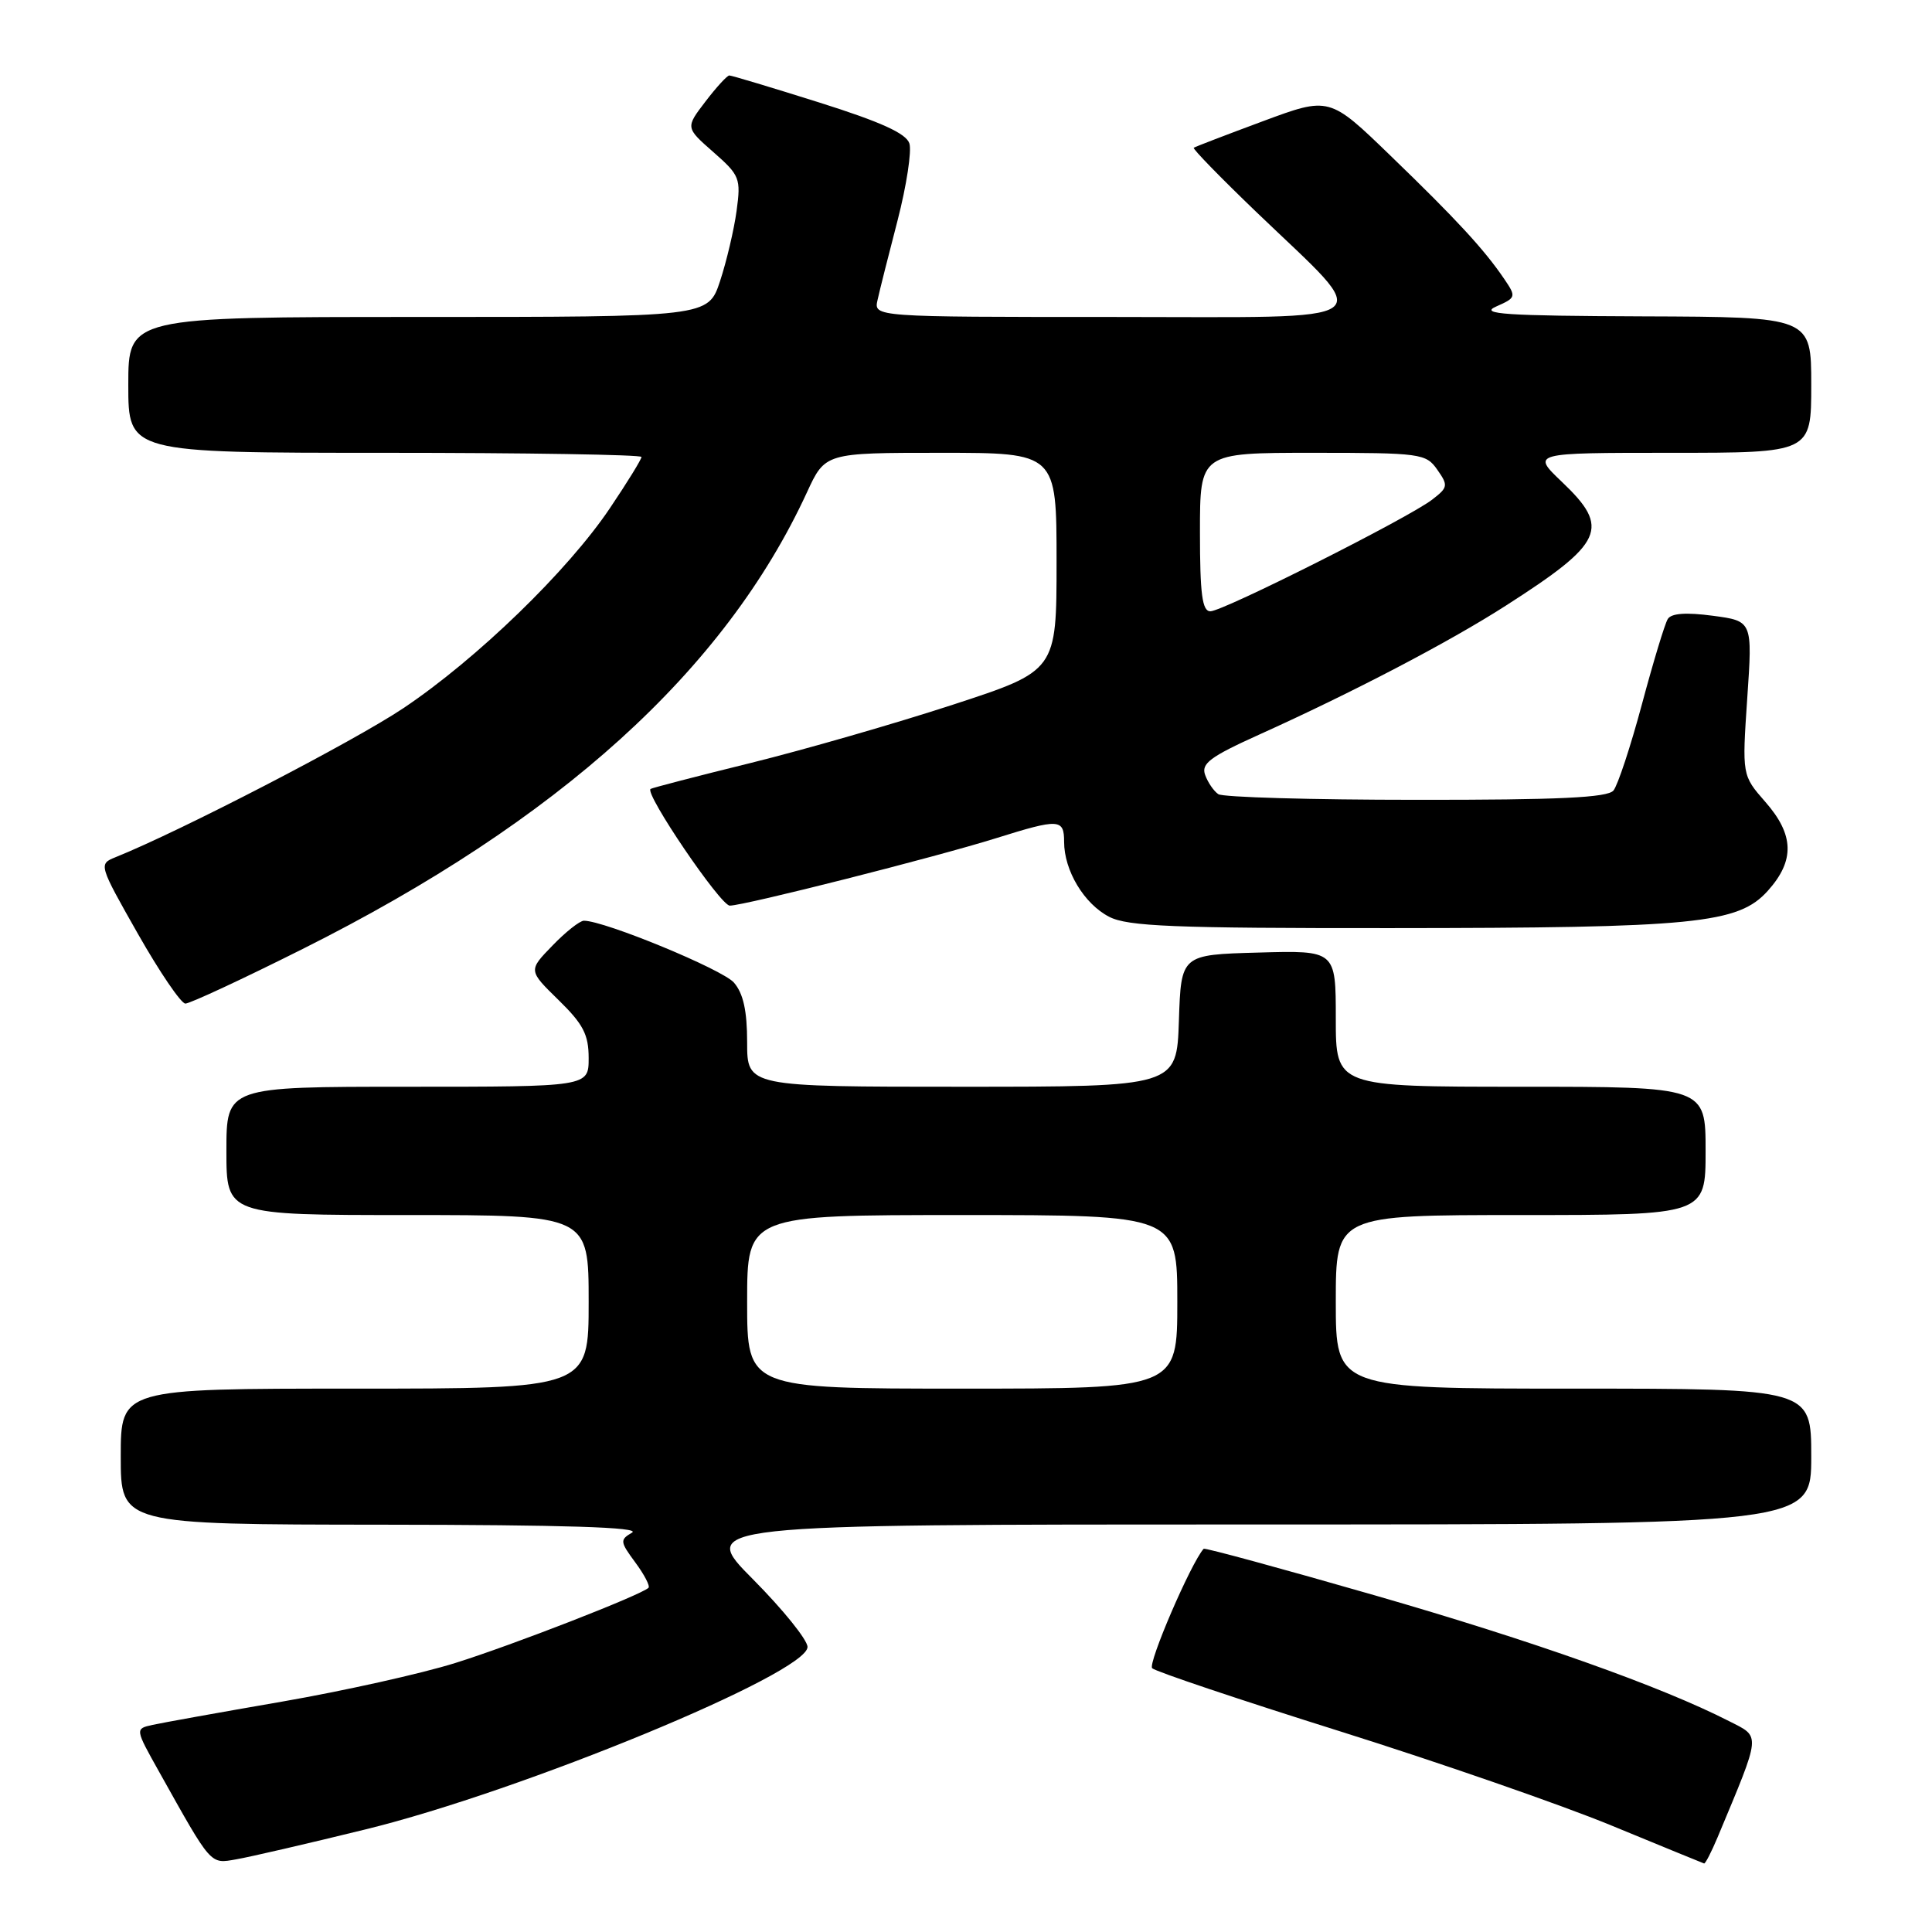 <?xml version="1.0" encoding="UTF-8" standalone="no"?>
<!DOCTYPE svg PUBLIC "-//W3C//DTD SVG 1.1//EN" "http://www.w3.org/Graphics/SVG/1.1/DTD/svg11.dtd" >
<svg xmlns="http://www.w3.org/2000/svg" xmlns:xlink="http://www.w3.org/1999/xlink" version="1.1" viewBox="0 0 256 256">
 <g >
 <path fill="currentColor"
d=" M 48.41 242.41 C 69.18 237.33 107.00 221.72 107.00 218.23 C 107.00 217.30 103.75 213.27 99.78 209.27 C 92.55 202.00 92.55 202.00 166.28 202.00 C 240.00 202.00 240.00 202.00 240.00 193.00 C 240.00 184.00 240.00 184.00 208.50 184.00 C 177.00 184.00 177.00 184.00 177.00 172.50 C 177.00 161.00 177.00 161.00 201.50 161.00 C 226.00 161.00 226.00 161.00 226.00 152.50 C 226.00 144.00 226.00 144.00 201.50 144.00 C 177.00 144.00 177.00 144.00 177.00 134.97 C 177.00 125.93 177.00 125.93 166.75 126.22 C 156.50 126.50 156.50 126.50 156.21 135.25 C 155.92 144.00 155.92 144.00 127.46 144.00 C 99.00 144.00 99.00 144.00 99.00 138.11 C 99.00 133.94 98.49 131.63 97.25 130.20 C 95.73 128.45 80.10 122.00 77.37 122.00 C 76.83 122.00 74.95 123.48 73.20 125.30 C 70.00 128.59 70.00 128.59 74.00 132.50 C 77.28 135.70 78.00 137.09 78.00 140.20 C 78.00 144.00 78.00 144.00 54.00 144.00 C 30.00 144.00 30.00 144.00 30.00 152.50 C 30.00 161.00 30.00 161.00 54.00 161.00 C 78.00 161.00 78.00 161.00 78.00 172.50 C 78.00 184.00 78.00 184.00 47.00 184.00 C 16.00 184.00 16.00 184.00 16.00 193.00 C 16.00 202.00 16.00 202.00 50.75 202.03 C 74.79 202.05 84.96 202.37 83.75 203.08 C 82.12 204.03 82.15 204.28 84.18 207.03 C 85.38 208.65 86.16 210.16 85.93 210.39 C 84.95 211.35 67.92 217.98 60.34 220.35 C 55.86 221.76 45.51 224.06 37.34 225.48 C 29.18 226.89 21.46 228.28 20.20 228.56 C 17.89 229.07 17.89 229.07 21.09 234.78 C 28.10 247.31 27.81 246.98 31.31 246.37 C 33.06 246.07 40.76 244.29 48.41 242.41 Z  M 227.59 243.45 C 233.42 229.49 233.35 230.22 229.09 228.05 C 220.06 223.44 203.15 217.44 182.16 211.39 C 169.83 207.84 159.62 205.06 159.49 205.22 C 157.78 207.15 152.06 220.45 152.67 221.05 C 153.13 221.49 164.30 225.24 177.50 229.39 C 190.70 233.54 206.90 239.16 213.50 241.88 C 220.10 244.60 225.64 246.87 225.80 246.92 C 225.97 246.96 226.77 245.40 227.59 243.45 Z  M 40.09 125.75 C 74.06 108.74 96.05 88.83 106.92 65.25 C 109.34 60.00 109.34 60.00 124.67 60.00 C 140.00 60.00 140.00 60.00 140.00 74.44 C 140.00 88.89 140.00 88.89 126.25 93.38 C 118.69 95.85 106.65 99.32 99.50 101.09 C 92.35 102.85 86.36 104.41 86.20 104.54 C 85.40 105.16 95.47 120.00 96.70 120.00 C 98.61 120.00 123.96 113.58 132.00 111.06 C 140.34 108.45 141.00 108.48 141.00 111.55 C 141.00 115.35 143.65 119.77 146.97 121.48 C 149.42 122.75 155.47 123.00 184.20 122.98 C 224.68 122.96 230.33 122.40 234.25 118.03 C 237.84 114.03 237.74 110.61 233.91 106.25 C 230.83 102.73 230.83 102.73 231.52 92.51 C 232.22 82.29 232.22 82.29 226.95 81.59 C 223.41 81.12 221.46 81.26 220.99 82.02 C 220.60 82.64 219.06 87.73 217.56 93.33 C 216.06 98.92 214.36 104.06 213.79 104.75 C 213.01 105.69 206.53 106.00 187.63 105.98 C 173.81 105.98 162.02 105.64 161.43 105.23 C 160.84 104.83 160.05 103.69 159.69 102.69 C 159.13 101.19 160.34 100.28 166.76 97.38 C 179.24 91.75 191.99 85.09 199.50 80.27 C 212.55 71.91 213.42 69.99 206.96 63.85 C 202.92 60.00 202.92 60.00 221.46 60.00 C 240.00 60.00 240.00 60.00 240.00 51.00 C 240.00 42.00 240.00 42.00 217.75 41.92 C 199.42 41.85 195.98 41.62 198.24 40.62 C 200.90 39.44 200.93 39.34 199.31 36.95 C 196.66 33.05 192.98 29.06 184.27 20.65 C 176.15 12.79 176.15 12.79 167.32 16.07 C 162.47 17.87 158.35 19.45 158.18 19.58 C 158.00 19.71 161.75 23.56 166.52 28.14 C 182.28 43.27 184.02 42.00 147.45 42.00 C 115.77 42.00 115.77 42.00 116.28 39.75 C 116.55 38.51 117.75 33.75 118.94 29.18 C 120.12 24.60 120.82 20.02 120.50 19.01 C 120.08 17.68 116.73 16.16 108.55 13.58 C 102.30 11.61 96.94 10.00 96.64 10.00 C 96.35 10.00 94.92 11.56 93.47 13.46 C 90.83 16.91 90.83 16.91 94.52 20.15 C 98.03 23.23 98.19 23.63 97.60 27.95 C 97.26 30.45 96.27 34.64 95.41 37.25 C 93.84 42.00 93.84 42.00 55.42 42.00 C 17.00 42.00 17.00 42.00 17.00 51.00 C 17.00 60.00 17.00 60.00 51.00 60.00 C 69.70 60.00 85.00 60.25 85.00 60.55 C 85.00 60.86 83.13 63.90 80.84 67.30 C 75.27 75.61 63.19 87.31 53.46 93.83 C 46.88 98.24 23.91 110.13 15.27 113.60 C 13.06 114.49 13.10 114.62 18.27 123.73 C 21.15 128.80 23.98 132.96 24.56 132.98 C 25.14 132.99 32.13 129.74 40.09 125.75 Z  M 99.00 172.50 C 99.00 161.00 99.00 161.00 127.50 161.00 C 156.00 161.00 156.00 161.00 156.00 172.50 C 156.00 184.00 156.00 184.00 127.50 184.00 C 99.00 184.00 99.00 184.00 99.00 172.50 Z  M 159.00 70.50 C 159.00 60.00 159.00 60.00 173.94 60.00 C 188.28 60.00 188.95 60.09 190.45 62.24 C 191.92 64.33 191.87 64.59 189.76 66.21 C 186.59 68.65 162.05 81.00 160.38 81.00 C 159.30 81.00 159.00 78.75 159.00 70.50 Z "/>
</g>
</svg>